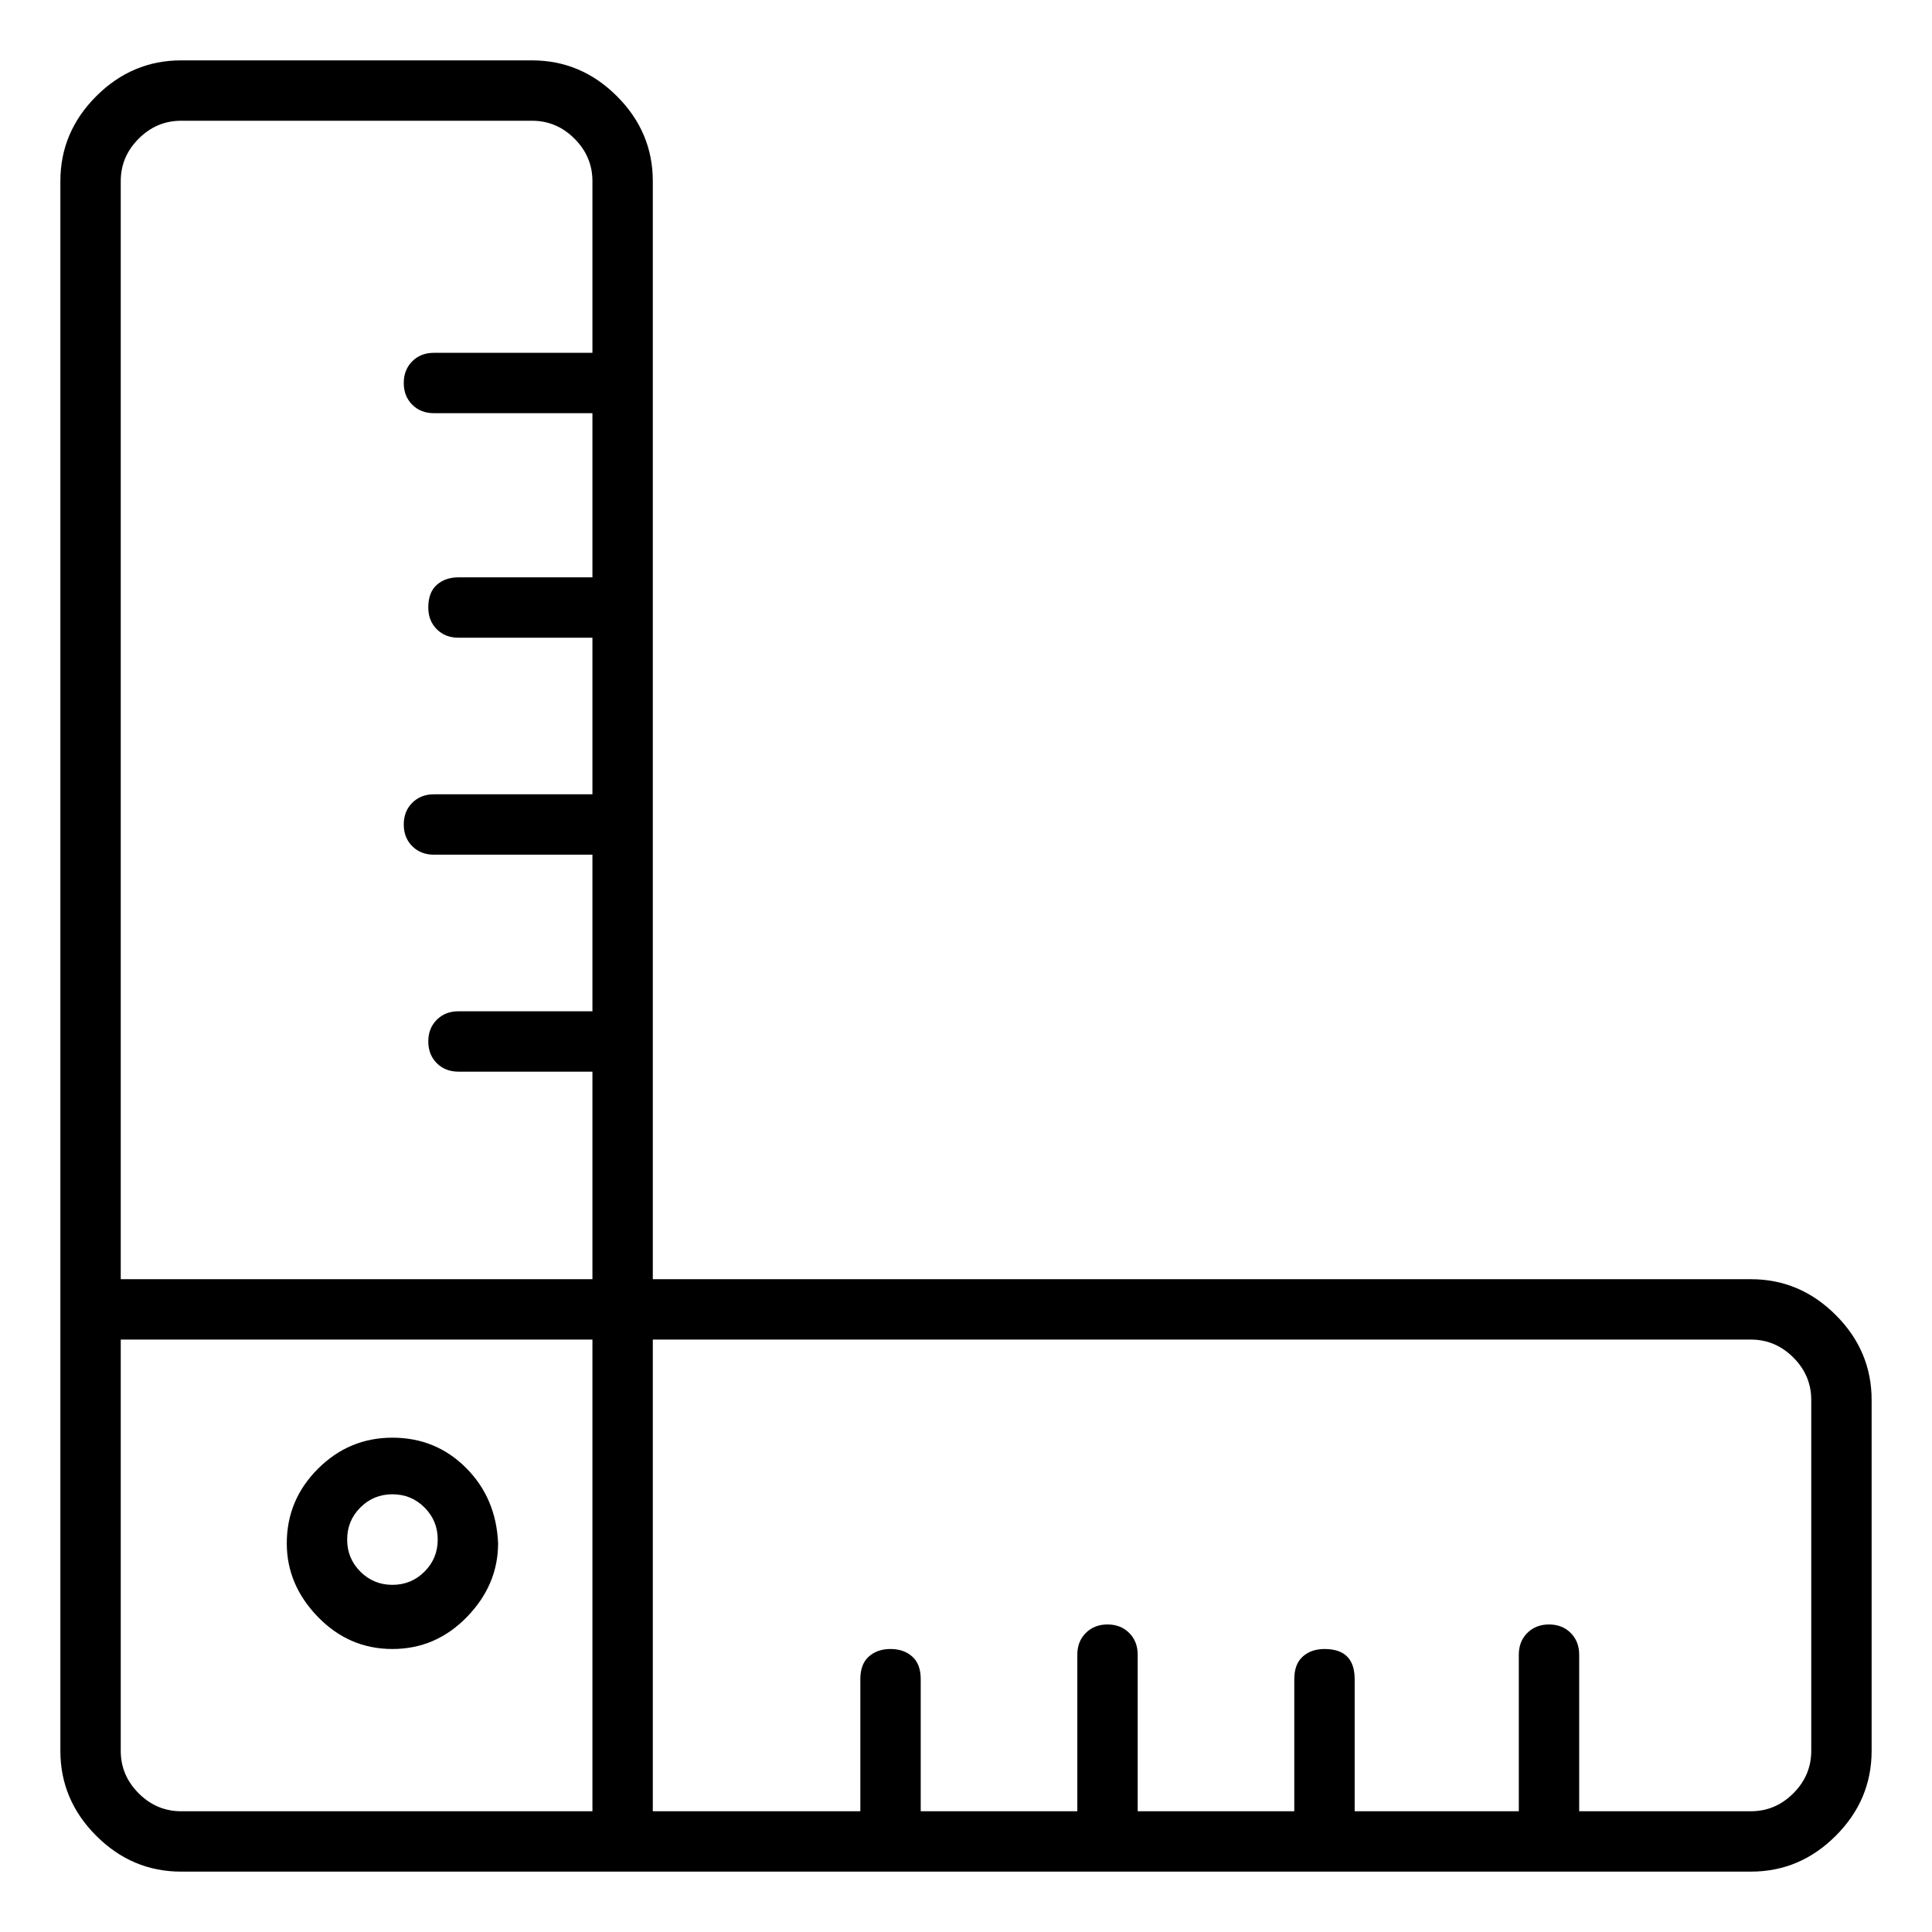 <svg viewBox="0 0 1024 1024" xmlns="http://www.w3.org/2000/svg">
  <path transform="scale(1, -1) translate(0, -960)" fill="currentColor" d="M208 198q-23 0 -39.5 -16.5t-16.5 -39.5q0 -22 16.5 -39t39.5 -17t39.5 17t16.5 39q-1 24 -17 40t-39 16zM208 120q-10 0 -17 7t-7 17t7 17t17 7t17 -7t7 -17t-7 -17t-17 -7zM928 282h-582v582q0 26 -19 45t-45 19h-186q-26 0 -45 -19t-19 -45v-832q0 -26 19 -45t45 -19 h832q26 0 45 19t19 45v186q0 26 -19 45t-45 19zM96 896h186q13 0 22.5 -9.5t9.5 -22.5v-91h-84q-7 0 -11.5 -4.5t-4.5 -11.5t4.5 -11.5t11.5 -4.5h84v-87h-71q-7 0 -11.5 -4t-4.5 -12q0 -7 4.5 -11.5t11.5 -4.5h71v-83h-84q-7 0 -11.5 -4.5t-4.5 -11.5t4.5 -11.5t11.5 -4.5 h84v-83h-71q-7 0 -11.5 -4.5t-4.5 -11.5t4.5 -11.5t11.5 -4.5h71v-110h-250v582q0 13 9.5 22.5t22.5 9.5v0zM96 0q-13 0 -22.5 9.5t-9.5 22.5v218h250v-250h-218v0zM960 32q0 -13 -9.5 -22.5t-22.5 -9.5h-91v83q0 7 -4.5 11.5t-11.5 4.5t-11.5 -4.5t-4.5 -11.5v-83h-87v70 q0 8 -4 12t-12 4q-7 0 -11.5 -4t-4.5 -12v-70h-83v83q0 7 -4.5 11.5t-11.5 4.5t-11.5 -4.5t-4.5 -11.5v-83h-83v70q0 8 -4.5 12t-11.5 4t-11.5 -4t-4.5 -12v-70h-110v250h582q13 0 22.5 -9.5t9.5 -22.5v-186v0z" />
</svg>
